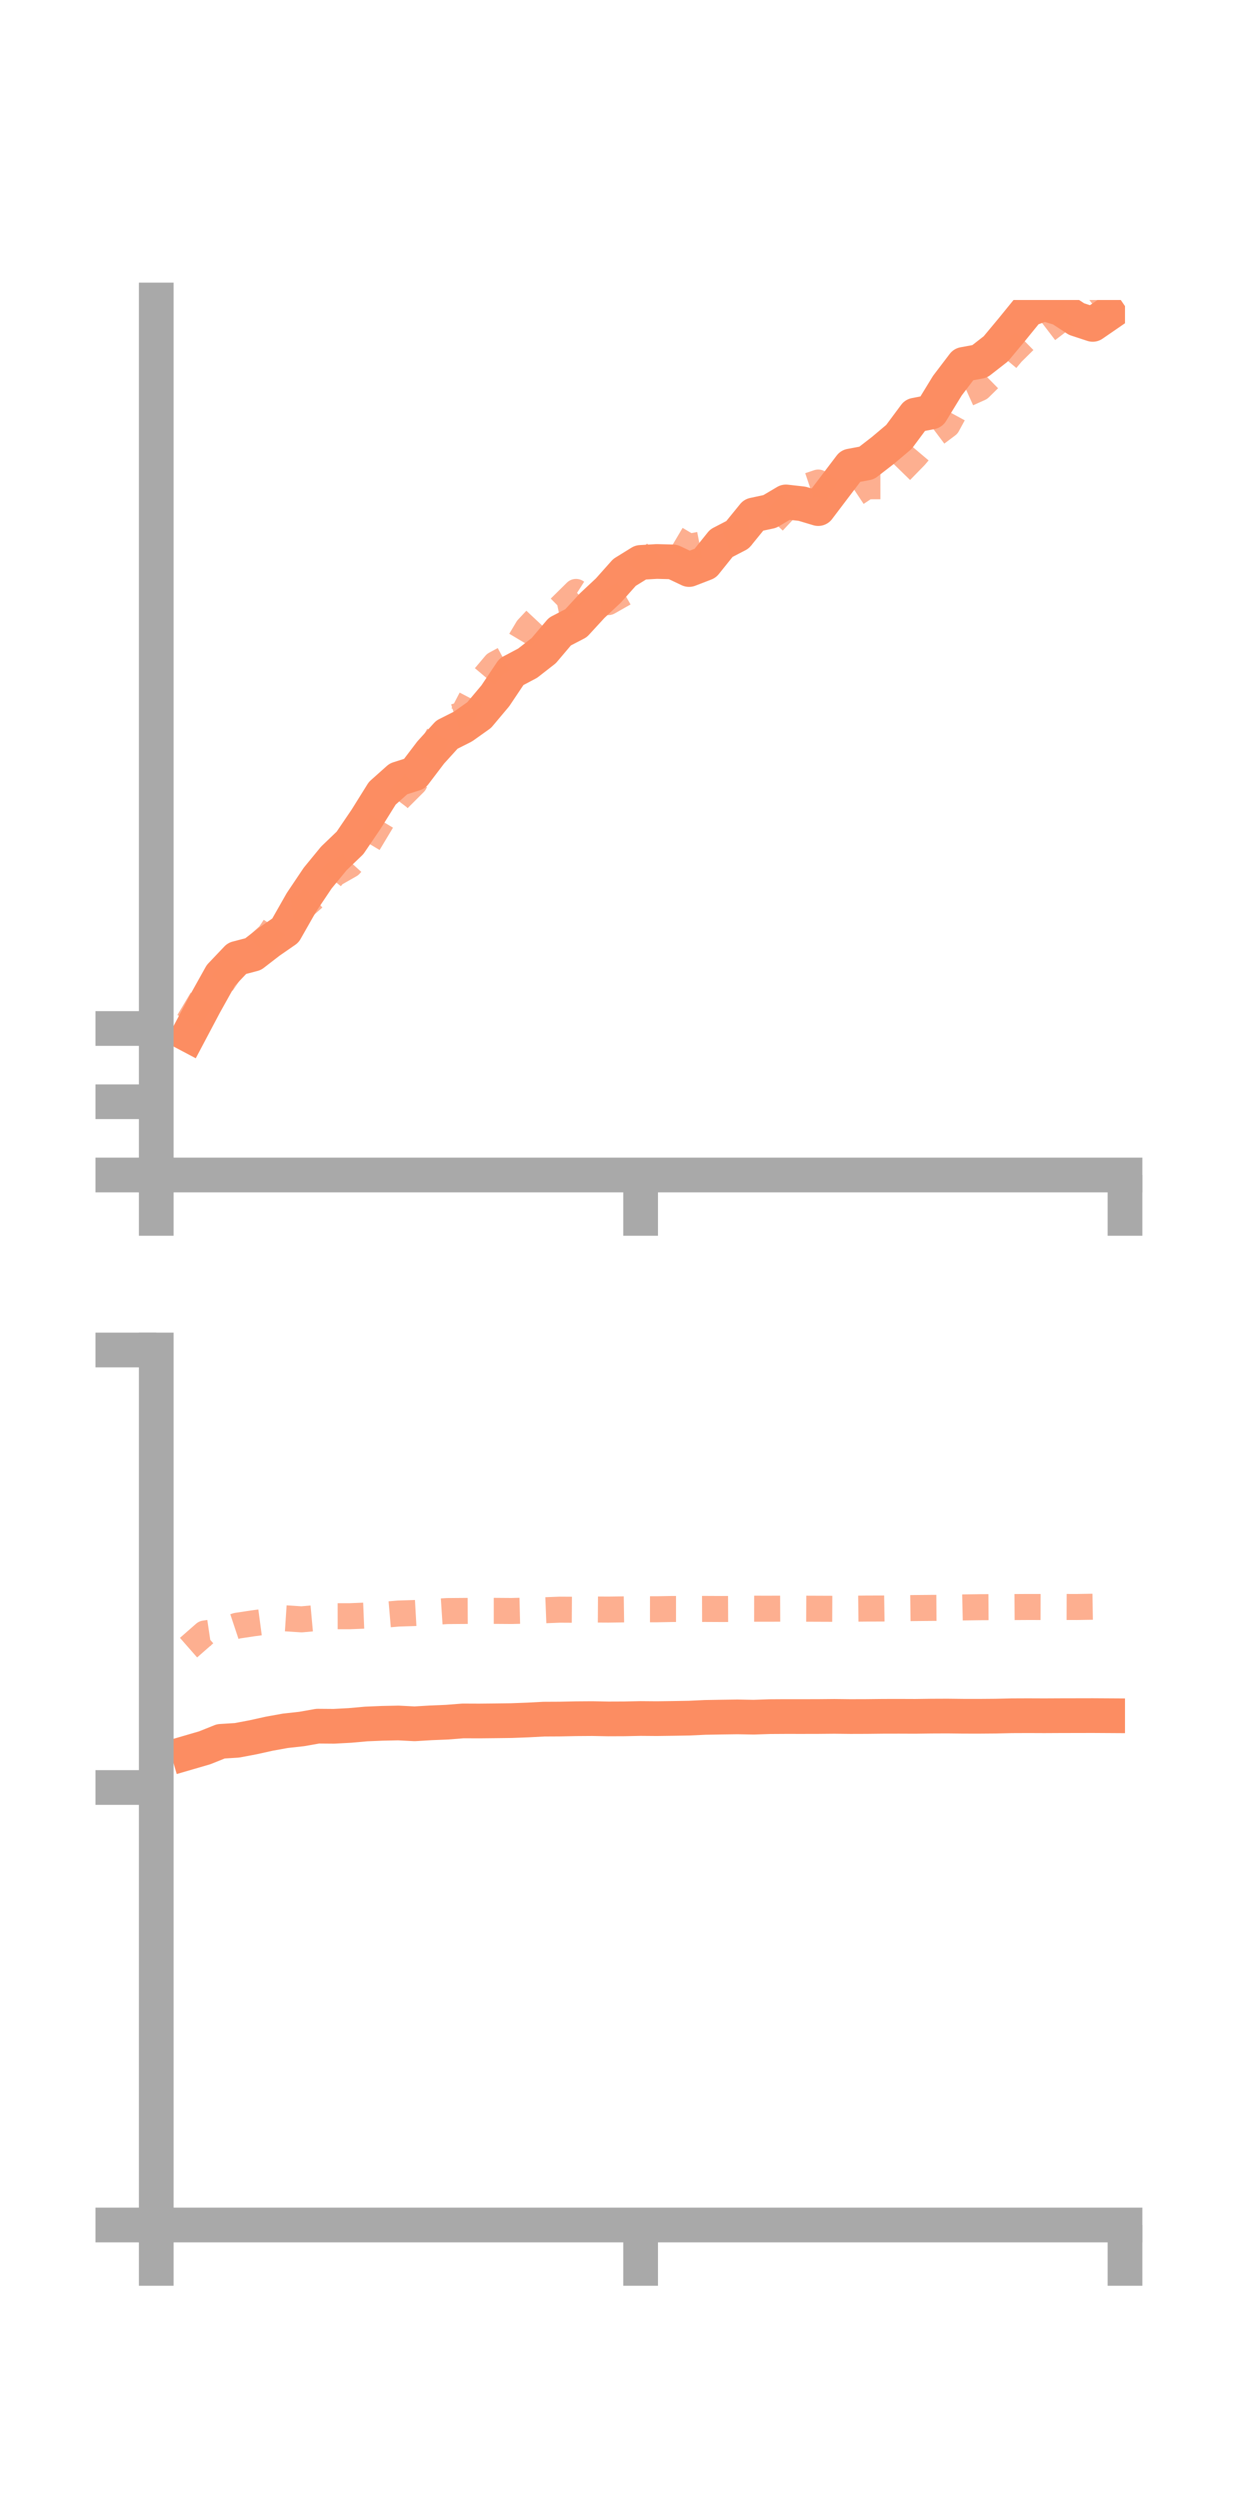 <?xml version="1.0" encoding="utf-8" standalone="no"?>
<!DOCTYPE svg PUBLIC "-//W3C//DTD SVG 1.1//EN"
  "http://www.w3.org/Graphics/SVG/1.1/DTD/svg11.dtd">
<!-- Created with matplotlib (https://matplotlib.org/) -->
<svg height="144pt" version="1.1" viewBox="0 0 72 144" width="72pt" xmlns="http://www.w3.org/2000/svg" xmlns:xlink="http://www.w3.org/1999/xlink">
 <defs>
  <style type="text/css">*{stroke-linecap:butt;stroke-linejoin:round;}</style>
 </defs>
 <g id="figure_1">
  <g id="patch_1">
   <path d="M 0 144 
L 72 144 
L 72 0 
L 0 0 
z
" style="fill:none;"/>
  </g>
  <g id="axes_1">
   <g id="patch_2">
    <path d="M 9 67.68 
L 64.8 67.68 
L 64.8 17.28 
L 9 17.28 
z
" style="fill:none;"/>
   </g>
   <g id="matplotlib.axis_1">
    <g id="xtick_1">
     <g id="line2d_1">
      <defs>
       <path d="M 0 0 
L 0 3.5 
" id="m4012b339dd" style="stroke:#a9a9a9;stroke-width:2;"/>
      </defs>
      <g>
       <use style="fill:#a9a9a9;stroke:#a9a9a9;stroke-width:2;" x="9" xlink:href="#m4012b339dd" y="67.68"/>
      </g>
     </g>
    </g>
    <g id="xtick_2">
     <g id="line2d_2">
      <g>
       <use style="fill:#a9a9a9;stroke:#a9a9a9;stroke-width:2;" x="36.9" xlink:href="#m4012b339dd" y="67.68"/>
      </g>
     </g>
    </g>
    <g id="xtick_3">
     <g id="line2d_3">
      <g>
       <use style="fill:#a9a9a9;stroke:#a9a9a9;stroke-width:2;" x="64.8" xlink:href="#m4012b339dd" y="67.68"/>
      </g>
     </g>
    </g>
   </g>
   <g id="matplotlib.axis_2">
    <g id="ytick_1">
     <g id="line2d_4">
      <defs>
       <path d="M 0 0 
L -3.5 0 
" id="m2a1be4b0f6" style="stroke:#a9a9a9;stroke-width:2;"/>
      </defs>
      <g>
       <use style="fill:#a9a9a9;stroke:#a9a9a9;stroke-width:2;" x="9" xlink:href="#m2a1be4b0f6" y="67.68"/>
      </g>
     </g>
    </g>
    <g id="ytick_2">
     <g id="line2d_5">
      <g>
       <use style="fill:#a9a9a9;stroke:#a9a9a9;stroke-width:2;" x="9" xlink:href="#m2a1be4b0f6" y="63.461"/>
      </g>
     </g>
    </g>
    <g id="ytick_3">
     <g id="line2d_6">
      <g>
       <use style="fill:#a9a9a9;stroke:#a9a9a9;stroke-width:2;" x="9" xlink:href="#m2a1be4b0f6" y="59.242"/>
      </g>
     </g>
    </g>
   </g>
   <g id="line2d_7">
    <path clip-path="url(#pa87a703cdb)" d="M 10.86 59.606 
L 11.79 57.849 
L 12.72 56.183 
L 13.65 55.204 
L 14.58 54.96 
L 15.51 54.242 
L 16.44 53.598 
L 17.37 51.962 
L 18.3 50.577 
L 19.23 49.444 
L 20.16 48.552 
L 21.09 47.182 
L 22.02 45.692 
L 22.95 44.863 
L 23.88 44.566 
L 24.81 43.342 
L 25.74 42.317 
L 26.67 41.848 
L 27.6 41.187 
L 28.53 40.081 
L 29.46 38.693 
L 30.39 38.201 
L 31.32 37.476 
L 32.25 36.379 
L 33.18 35.896 
L 34.11 34.885 
L 35.04 34.016 
L 35.97 32.972 
L 36.9 32.396 
L 37.83 32.341 
L 38.76 32.365 
L 39.69 32.805 
L 40.62 32.445 
L 41.55 31.287 
L 42.48 30.805 
L 43.41 29.662 
L 44.34 29.462 
L 45.27 28.911 
L 46.2 29.016 
L 47.13 29.295 
L 48.06 28.068 
L 48.99 26.842 
L 49.92 26.668 
L 50.85 25.948 
L 51.78 25.164 
L 52.71 23.913 
L 53.64 23.732 
L 54.57 22.212 
L 55.5 20.989 
L 56.43 20.817 
L 57.36 20.092 
L 58.29 18.976 
L 59.22 17.832 
L 60.15 17.491 
L 61.08 17.771 
L 62.01 18.379 
L 62.94 18.685 
L 63.87 18.045 
" style="fill:none;stroke:#fc8d62;stroke-linecap:square;stroke-width:2;"/>
   </g>
   <g id="line2d_8">
    <path clip-path="url(#pa87a703cdb)" d="M 10.86 58.848 
L 11.79 57.288 
L 12.72 56.731 
L 13.65 55.376 
L 14.58 54.7 
L 15.51 53.854 
L 16.44 52.462 
L 17.37 52.328 
L 18.3 51.509 
L 19.23 50.351 
L 20.16 49.821 
L 21.09 48.795 
L 22.02 47.245 
L 22.95 46.019 
L 23.88 45.091 
L 24.81 43.197 
L 25.74 41.436 
L 26.67 41.143 
L 27.6 39.359 
L 28.53 38.256 
L 29.46 37.753 
L 30.39 36.199 
L 31.32 35.206 
L 32.25 35.013 
L 33.18 34.095 
L 34.11 34.688 
L 35.04 34.682 
L 35.97 34.153 
L 36.9 32.767 
L 37.83 31.803 
L 38.76 30.948 
L 39.69 31.498 
L 40.62 31.316 
L 41.55 31.097 
L 42.48 30.754 
L 43.41 30.627 
L 44.34 30.264 
L 45.27 29.267 
L 46.2 28.108 
L 47.13 27.795 
L 48.06 28.356 
L 48.99 28.627 
L 49.92 28.009 
L 50.85 28.008 
L 51.78 27.231 
L 52.71 26.278 
L 53.64 25.179 
L 54.57 24.481 
L 55.5 22.77 
L 56.43 22.352 
L 57.36 21.438 
L 58.29 20.327 
L 59.22 19.409 
L 60.15 19.125 
L 61.08 18.415 
L 62.01 18.023 
L 62.94 17.307 
L 63.87 17.057 
" style="fill:none;stroke:#fc8d62;stroke-dasharray:1.5,1.5;stroke-dashoffset:0;stroke-opacity:0.7;stroke-width:1.5;"/>
   </g>
   <g id="patch_3">
    <path d="M 9 67.68 
L 9 17.28 
" style="fill:none;stroke:#a9a9a9;stroke-linecap:square;stroke-linejoin:miter;stroke-width:2;"/>
   </g>
   <g id="patch_4">
    <path d="M 64.8 67.68 
L 64.8 17.28 
" style="fill:none;"/>
   </g>
   <g id="patch_5">
    <path d="M 9 67.68 
L 64.8 67.68 
" style="fill:none;stroke:#a9a9a9;stroke-linecap:square;stroke-linejoin:miter;stroke-width:2;"/>
   </g>
   <g id="patch_6">
    <path d="M 9 17.28 
L 64.8 17.28 
" style="fill:none;"/>
   </g>
  </g>
  <g id="axes_2">
   <g id="patch_7">
    <path d="M 9 128.16 
L 64.8 128.16 
L 64.8 77.76 
L 9 77.76 
z
" style="fill:none;"/>
   </g>
   <g id="matplotlib.axis_3">
    <g id="xtick_4">
     <g id="line2d_9">
      <g>
       <use style="fill:#a9a9a9;stroke:#a9a9a9;stroke-width:2;" x="9" xlink:href="#m4012b339dd" y="128.16"/>
      </g>
     </g>
    </g>
    <g id="xtick_5">
     <g id="line2d_10">
      <g>
       <use style="fill:#a9a9a9;stroke:#a9a9a9;stroke-width:2;" x="36.9" xlink:href="#m4012b339dd" y="128.16"/>
      </g>
     </g>
    </g>
    <g id="xtick_6">
     <g id="line2d_11">
      <g>
       <use style="fill:#a9a9a9;stroke:#a9a9a9;stroke-width:2;" x="64.8" xlink:href="#m4012b339dd" y="128.16"/>
      </g>
     </g>
    </g>
   </g>
   <g id="matplotlib.axis_4">
    <g id="ytick_4">
     <g id="line2d_12">
      <g>
       <use style="fill:#a9a9a9;stroke:#a9a9a9;stroke-width:2;" x="9" xlink:href="#m2a1be4b0f6" y="128.16"/>
      </g>
     </g>
    </g>
    <g id="ytick_5">
     <g id="line2d_13">
      <g>
       <use style="fill:#a9a9a9;stroke:#a9a9a9;stroke-width:2;" x="9" xlink:href="#m2a1be4b0f6" y="102.96"/>
      </g>
     </g>
    </g>
    <g id="ytick_6">
     <g id="line2d_14">
      <g>
       <use style="fill:#a9a9a9;stroke:#a9a9a9;stroke-width:2;" x="9" xlink:href="#m2a1be4b0f6" y="77.76"/>
      </g>
     </g>
    </g>
   </g>
   <g id="line2d_15">
    <path clip-path="url(#pfbd113ab2a)" d="M 10.86 100.945 
L 11.79 100.674 
L 12.72 100.301 
L 13.65 100.243 
L 14.58 100.067 
L 15.51 99.861 
L 16.44 99.693 
L 17.37 99.591 
L 18.3 99.427 
L 19.23 99.435 
L 20.16 99.385 
L 21.09 99.302 
L 22.02 99.263 
L 22.95 99.244 
L 23.88 99.292 
L 24.81 99.236 
L 25.74 99.198 
L 26.67 99.125 
L 27.6 99.129 
L 28.53 99.119 
L 29.46 99.107 
L 30.39 99.072 
L 31.32 99.023 
L 32.25 99.018 
L 33.18 98.999 
L 34.11 98.992 
L 35.04 99.01 
L 35.97 99.006 
L 36.9 98.986 
L 37.83 98.994 
L 38.76 98.981 
L 39.69 98.965 
L 40.62 98.922 
L 41.55 98.906 
L 42.48 98.893 
L 43.41 98.91 
L 44.34 98.879 
L 45.27 98.873 
L 46.2 98.874 
L 47.13 98.872 
L 48.06 98.863 
L 48.99 98.874 
L 49.92 98.871 
L 50.85 98.86 
L 51.78 98.858 
L 52.71 98.862 
L 53.64 98.849 
L 54.57 98.845 
L 55.5 98.856 
L 56.43 98.857 
L 57.36 98.849 
L 58.29 98.828 
L 59.22 98.824 
L 60.15 98.828 
L 61.08 98.823 
L 62.01 98.821 
L 62.94 98.819 
L 63.87 98.825 
" style="fill:none;stroke:#fc8d62;stroke-linecap:square;stroke-width:2;"/>
   </g>
   <g id="line2d_16">
    <path clip-path="url(#pfbd113ab2a)" d="M 10.86 94.905 
L 11.79 94.09 
L 12.72 93.952 
L 13.65 93.643 
L 14.58 93.503 
L 15.51 93.379 
L 16.44 93.214 
L 17.37 93.275 
L 18.3 93.19 
L 19.23 93.095 
L 20.16 93.094 
L 21.09 93.056 
L 22.02 93.02 
L 22.95 92.94 
L 23.88 92.911 
L 24.81 92.859 
L 25.74 92.798 
L 26.67 92.79 
L 27.6 92.786 
L 28.53 92.786 
L 29.46 92.793 
L 30.39 92.771 
L 31.32 92.753 
L 32.25 92.717 
L 33.18 92.723 
L 34.11 92.707 
L 35.04 92.713 
L 35.97 92.7 
L 36.9 92.693 
L 37.83 92.694 
L 38.76 92.677 
L 39.69 92.677 
L 40.62 92.674 
L 41.55 92.679 
L 42.48 92.675 
L 43.41 92.661 
L 44.34 92.662 
L 45.27 92.658 
L 46.2 92.66 
L 47.13 92.664 
L 48.06 92.668 
L 48.99 92.663 
L 49.92 92.653 
L 50.85 92.65 
L 51.78 92.636 
L 52.71 92.624 
L 53.64 92.615 
L 54.57 92.609 
L 55.5 92.588 
L 56.43 92.575 
L 57.36 92.57 
L 58.29 92.568 
L 59.22 92.562 
L 60.15 92.564 
L 61.08 92.56 
L 62.01 92.563 
L 62.94 92.548 
L 63.87 92.554 
" style="fill:none;stroke:#fc8d62;stroke-dasharray:1.5,1.5;stroke-dashoffset:0;stroke-opacity:0.7;stroke-width:1.5;"/>
   </g>
   <g id="patch_8">
    <path d="M 9 128.16 
L 9 77.76 
" style="fill:none;stroke:#a9a9a9;stroke-linecap:square;stroke-linejoin:miter;stroke-width:2;"/>
   </g>
   <g id="patch_9">
    <path d="M 64.8 128.16 
L 64.8 77.76 
" style="fill:none;"/>
   </g>
   <g id="patch_10">
    <path d="M 9 128.16 
L 64.8 128.16 
" style="fill:none;stroke:#a9a9a9;stroke-linecap:square;stroke-linejoin:miter;stroke-width:2;"/>
   </g>
   <g id="patch_11">
    <path d="M 9 77.76 
L 64.8 77.76 
" style="fill:none;"/>
   </g>
  </g>
 </g>
 <defs>
  <clipPath id="pa87a703cdb">
   <rect height="50.4" width="55.8" x="9" y="17.28"/>
  </clipPath>
  <clipPath id="pfbd113ab2a">
   <rect height="50.4" width="55.8" x="9" y="77.76"/>
  </clipPath>
 </defs>
</svg>
